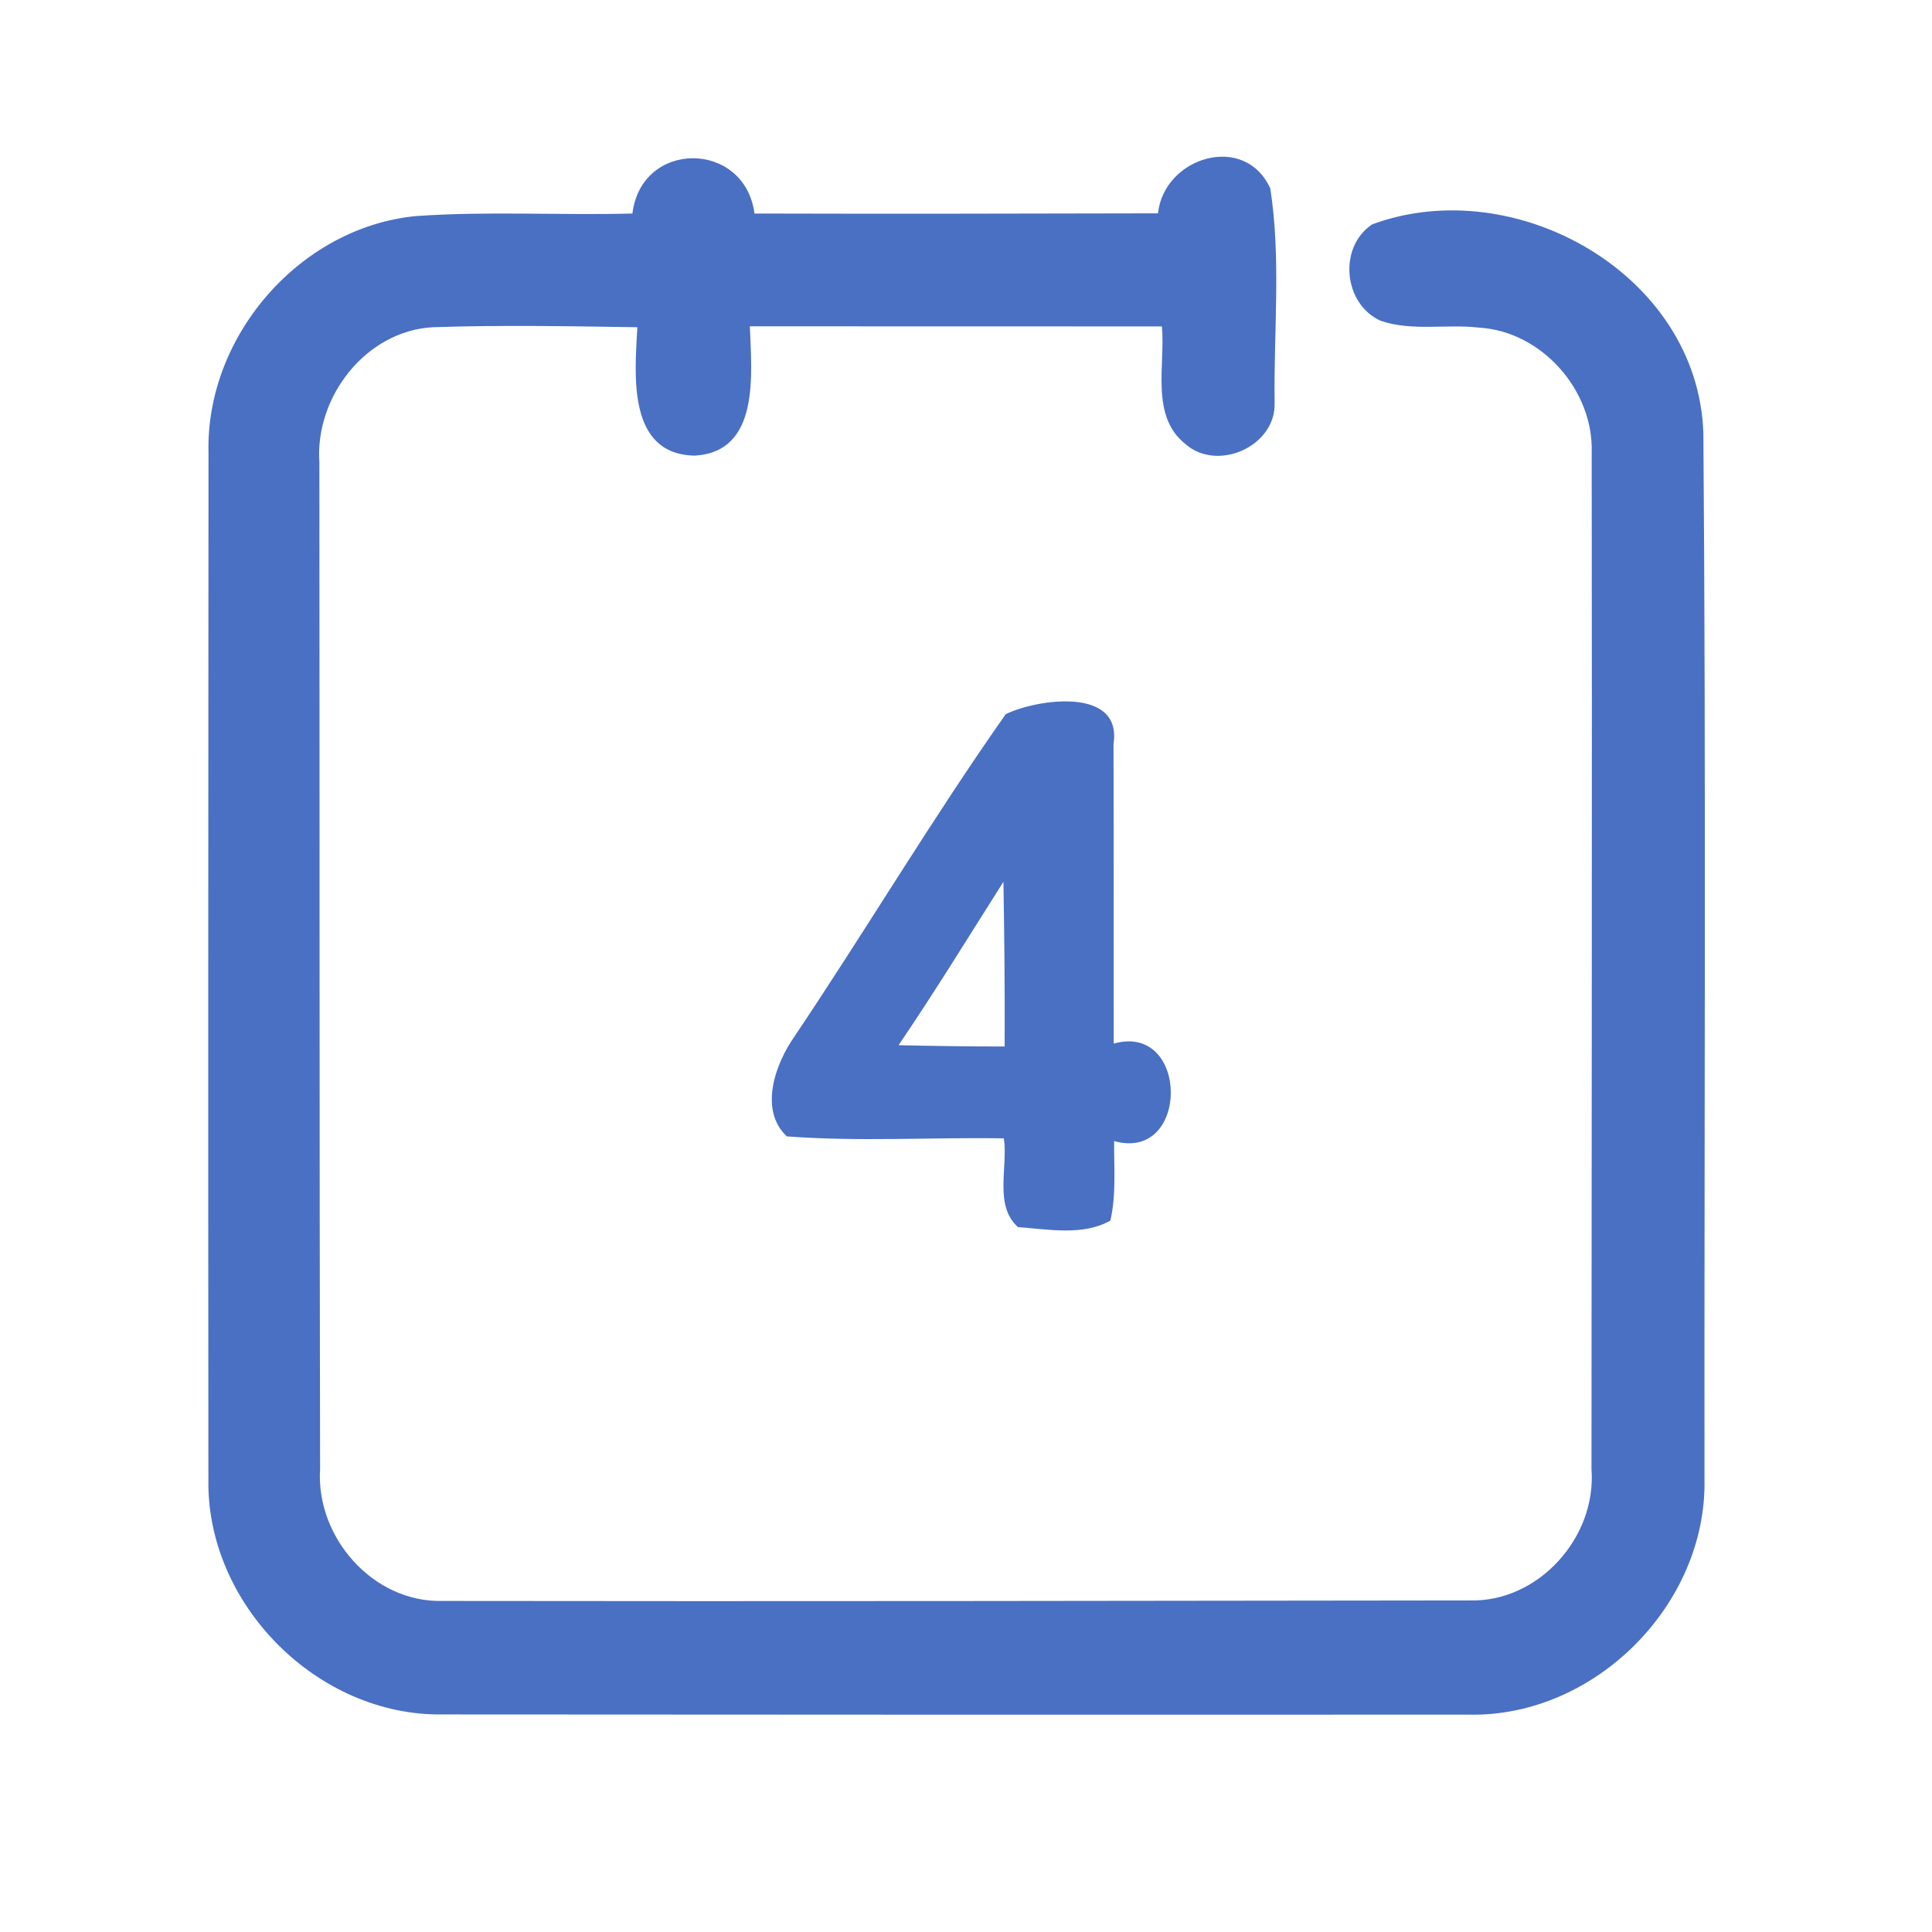 <?xml version="1.0" encoding="UTF-8" ?>
<!DOCTYPE svg PUBLIC "-//W3C//DTD SVG 1.1//EN" "http://www.w3.org/Graphics/SVG/1.1/DTD/svg11.dtd">
<svg width="192pt" height="192pt" viewBox="0 0 192 192" version="1.1" xmlns="http://www.w3.org/2000/svg">
<g id="#4a70c3ff">
<path fill="#4a70c3" opacity="1.00" d=" M 62.85 21.22 C 63.74 13.86 74.02 13.93 74.98 21.22 C 88.35 21.26 101.71 21.23 115.08 21.20 C 115.68 15.60 123.71 13.14 126.24 18.73 C 127.33 25.72 126.57 32.96 126.67 40.04 C 126.81 44.33 121.02 46.94 117.82 44.14 C 114.29 41.35 115.82 36.32 115.47 32.44 C 101.82 32.44 88.17 32.44 74.52 32.43 C 74.68 37.09 75.59 44.92 69.02 45.28 C 62.31 45.14 63.08 37.20 63.34 32.52 C 56.56 32.42 49.77 32.29 43.00 32.52 C 36.33 32.90 31.28 39.47 31.74 45.98 C 31.77 79.32 31.74 112.67 31.81 146.01 C 31.39 152.77 37.05 159.26 43.95 159.10 C 77.98 159.15 112.02 159.09 146.05 159.05 C 152.91 159.24 158.68 152.76 158.16 146.01 C 158.17 112.33 158.23 78.65 158.18 44.98 C 158.38 38.78 153.21 32.93 146.99 32.56 C 143.75 32.18 140.33 32.95 137.21 31.88 C 133.51 30.22 132.96 24.58 136.36 22.30 C 150.51 17.06 168.72 27.19 169.28 43.01 C 169.55 77.66 169.36 112.32 169.39 146.98 C 169.65 159.47 158.48 170.66 145.98 170.40 C 112.00 170.41 78.00 170.41 44.02 170.38 C 31.55 170.58 20.48 159.43 20.71 146.98 C 20.68 112.99 20.70 79.00 20.72 45.01 C 20.42 33.43 29.79 22.57 41.37 21.47 C 48.51 20.97 55.69 21.41 62.85 21.22 Z" />
<path fill="#4a70c3" opacity="1.00" d=" M 99.95 70.97 C 103.10 69.45 111.55 68.23 110.66 73.94 C 110.69 83.87 110.67 93.79 110.68 103.71 C 118.22 101.59 118.26 115.52 110.72 113.40 C 110.70 116.03 110.94 118.71 110.35 121.30 C 107.60 122.85 104.18 122.16 101.17 121.95 C 98.76 119.81 100.19 116.00 99.76 113.13 C 92.57 113.01 85.35 113.48 78.19 112.93 C 75.40 110.30 77.04 105.71 78.97 102.98 C 86.08 92.39 92.62 81.39 99.95 70.97 M 89.30 103.87 C 92.81 103.95 96.33 104.00 99.84 104.00 C 99.87 98.54 99.81 93.09 99.72 87.63 C 96.28 93.06 92.91 98.55 89.30 103.87 Z" />
</g>
</svg>
